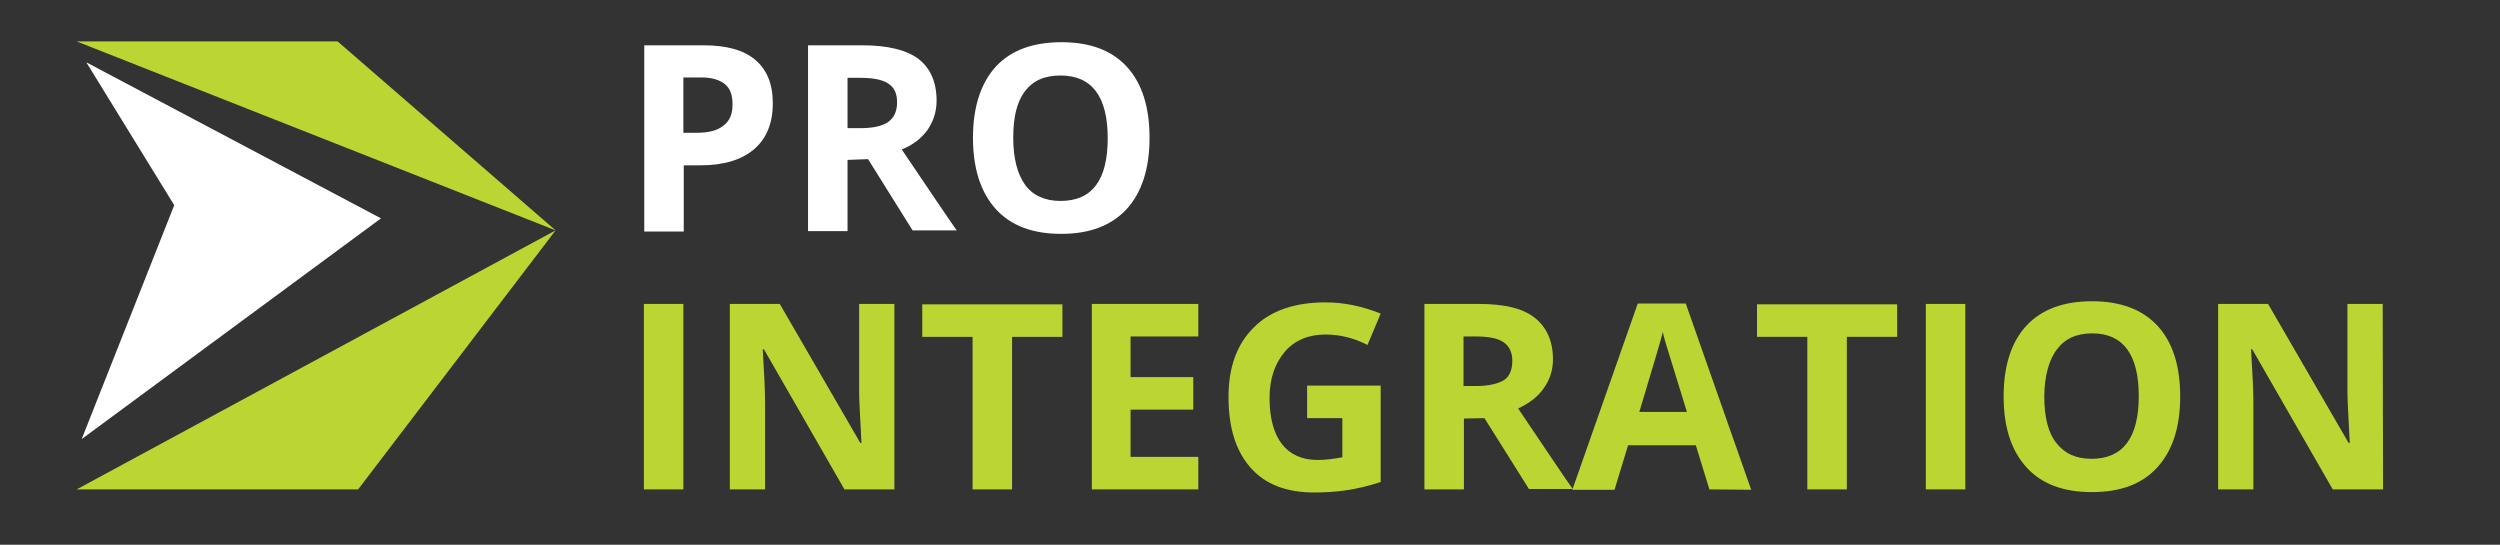 <?xml version="1.0" encoding="utf-8"?>
<!-- Generator: Adobe Illustrator 22.0.1, SVG Export Plug-In . SVG Version: 6.00 Build 0)  -->
<svg version="1.1" id="Слой_1" xmlns="http://www.w3.org/2000/svg" xmlns:xlink="http://www.w3.org/1999/xlink" x="0px" y="0px"
	 viewBox="0 0 645.7 140.7" style="enable-background:new 0 0 645.7 140.7;" xml:space="preserve">
<rect x="0" y="0" width="645.7" height="140.7" fill="#333333" stroke="none"/>
<style type="text/css">
	.st0{display:none;}
	.st1{display:inline;}
	.st2{fill:#FFFFFF;}
	.st3{fill:#9C4C46;}
	.st4{fill:#BBD532;}
</style>
<g id="Слой_1__x28_копия_x29_">
	<g id="Слой_1_3_" class="st0">
		<g class="st1">
			<g>
				<path class="st2" d="M47.9,114.4"/>
			</g>
		</g>
	</g>
	<polyline class="st2" points="21.1,113.4 45,53 22.3,16.1 22.3,16.1 98.4,56.4 21.1,113.4 	"/>
</g>
<g id="Слой_1_2_">
	<g id="Слой_1_1_" class="st0">
		<g class="st1">
			<g>
				<path class="st3" d="M167.2,443.1"/>
			</g>
		</g>
	</g>
</g>
<g id="Слой_2_1_">
	<polygon class="st4" points="19.8,10.7 143.5,59.5 87.2,10.7 	"/>
	<polygon class="st4" points="19.8,126.4 143.5,59.5 92.5,126.4 	"/>
</g>
<g>
	<path class="st2" d="M199.6,26.7c0,5.1-1.6,9.1-4.9,11.9c-3.2,2.7-7.8,4.1-13.8,4.1h-4.3v17.1h-10.2V11.7h15.3
		c5.9,0,10.3,1.2,13.3,3.7C198.1,18,199.6,21.7,199.6,26.7z M176.5,34.3h3.4c3.1,0,5.5-0.6,7-1.9c1.6-1.2,2.3-3,2.3-5.4
		s-0.6-4.2-2-5.3s-3.4-1.7-6.1-1.7h-4.6L176.5,34.3L176.5,34.3z"/>
	<path class="st2" d="M218.9,41.3v18.4h-10.2v-48h14c6.6,0,11.4,1.2,14.5,3.5c3.1,2.4,4.7,6,4.7,10.8c0,2.8-0.8,5.3-2.3,7.5
		c-1.6,2.2-3.7,3.9-6.7,5.1c7.3,10.8,12,17.8,14.2,20.9h-11.4l-11.5-18.4L218.9,41.3L218.9,41.3z M218.9,33.1h3.3
		c3.2,0,5.6-0.5,7.2-1.6c1.5-1.1,2.3-2.7,2.3-5.1s-0.8-3.9-2.4-4.9s-4-1.4-7.3-1.4h-3.1V33.1L218.9,33.1z"/>
	<path class="st2" d="M296.9,35.6c0,8-2,14.1-5.9,18.4c-4,4.3-9.6,6.4-16.9,6.4c-7.4,0-13-2.1-16.9-6.4s-5.9-10.5-5.9-18.4
		s2-14.1,5.9-18.4c4-4.3,9.7-6.3,17-6.3s13,2.1,16.9,6.4S296.9,27.7,296.9,35.6z M261.7,35.6c0,5.4,1.1,9.4,3.1,12.2
		c2,2.7,5.1,4.1,9.1,4.1c8.2,0,12.2-5.4,12.2-16.2s-4.1-16.2-12.2-16.2c-4.1,0-7.1,1.3-9.2,4.1S261.7,30.3,261.7,35.6z"/>
</g>
<g>
	<path class="st4" d="M166.3,126.4V78.5h10.2v47.9H166.3z"/>
	<path class="st4" d="M231,126.4h-12.9l-20.8-36.2H197c0.4,6.4,0.6,10.9,0.6,13.7v22.5h-9.1V78.5h12.9l20.8,35.9h0.3
		c-0.3-6.3-0.6-10.6-0.6-13.1V78.5h9.1V126.4L231,126.4z"/>
	<path class="st4" d="M261.4,126.4h-10.2V87h-13v-8.4h36.2V87h-13V126.4L261.4,126.4z"/>
	<path class="st4" d="M309.5,126.4H282V78.5h27.5v8.4H292v10.5h16.2v8.4H292V118h17.5V126.4z"/>
	<path class="st4" d="M337.6,99.6h19v24.9c-3.1,1-6,1.7-8.7,2.1s-5.4,0.6-8.4,0.6c-7.3,0-12.7-2.1-16.5-6.4s-5.7-10.3-5.7-18.3
		c0-7.7,2.2-13.7,6.6-18c4.3-4.3,10.6-6.4,18.4-6.4c4.9,0,9.6,1,14.3,2.9l-3.4,8.1c-3.5-1.8-7.1-2.7-10.9-2.7c-4.3,0-8,1.5-10.5,4.5
		s-3.9,6.8-3.9,11.9c0,5.2,1.1,9.2,3.2,11.9c2.1,2.7,5.2,4.1,9.2,4.1c2.1,0,4.3-0.3,6.4-0.7V108h-9.1V99.6L337.6,99.6z"/>
	<path class="st4" d="M378.1,108.1v18.3h-10.2V78.5h14c6.6,0,11.3,1.1,14.4,3.5s4.8,6,4.8,10.8c0,2.8-0.8,5.3-2.4,7.5
		c-1.5,2.2-3.8,3.9-6.6,5.2c7.3,10.8,11.9,17.7,14.1,20.8h-11.3L383.4,108L378.1,108.1L378.1,108.1z M378.1,99.7h3.2
		c3.2,0,5.6-0.6,7.1-1.5s2.2-2.8,2.2-5s-0.8-3.9-2.4-4.9c-1.5-1-3.9-1.4-7.3-1.4H378v12.9L378.1,99.7L378.1,99.7z"/>
	<path class="st4" d="M441.5,126.4L438,115h-17.5l-3.5,11.5h-10.9L423,78.4h12.4l16.9,48.1L441.5,126.4L441.5,126.4z M435.7,106.4
		c-3.2-10.3-5-16.2-5.4-17.5c-0.4-1.3-0.7-2.4-0.8-3.2c-0.7,2.8-2.8,9.6-6.1,20.7C423.4,106.4,435.7,106.4,435.7,106.4z"/>
	<path class="st4" d="M477,126.4h-10.2V87h-13v-8.4H490V87h-13V126.4L477,126.4z"/>
	<path class="st4" d="M497.4,126.4V78.5h10.2v47.9H497.4z"/>
	<path class="st4" d="M563.1,102.4c0,8-2,14-5.9,18.3s-9.5,6.4-16.9,6.4s-13-2.1-16.9-6.4c-3.9-4.3-5.9-10.3-5.9-18.3
		s2-14.1,5.9-18.3c3.9-4.2,9.6-6.3,16.9-6.3s13,2.1,16.9,6.3C561.1,88.3,563.1,94.4,563.1,102.4z M528,102.4c0,5.3,1,9.4,3.1,12
		c2.1,2.7,5,4.1,9.1,4.1c8.1,0,12.2-5.4,12.2-16.2s-4.1-16.2-12-16.2c-4.1,0-7.1,1.4-9.1,4.1C529.3,92.7,528,97.1,528,102.4z"/>
	<path class="st4" d="M615.5,126.4h-13l-20.8-36.2h-0.3c0.4,6.4,0.6,10.9,0.6,13.7v22.5h-9.1V78.5h12.9l20.8,35.9h0.3
		c-0.3-6.3-0.6-10.6-0.6-13.1V78.5h9.1L615.5,126.4L615.5,126.4z"/>
</g>
</svg>
